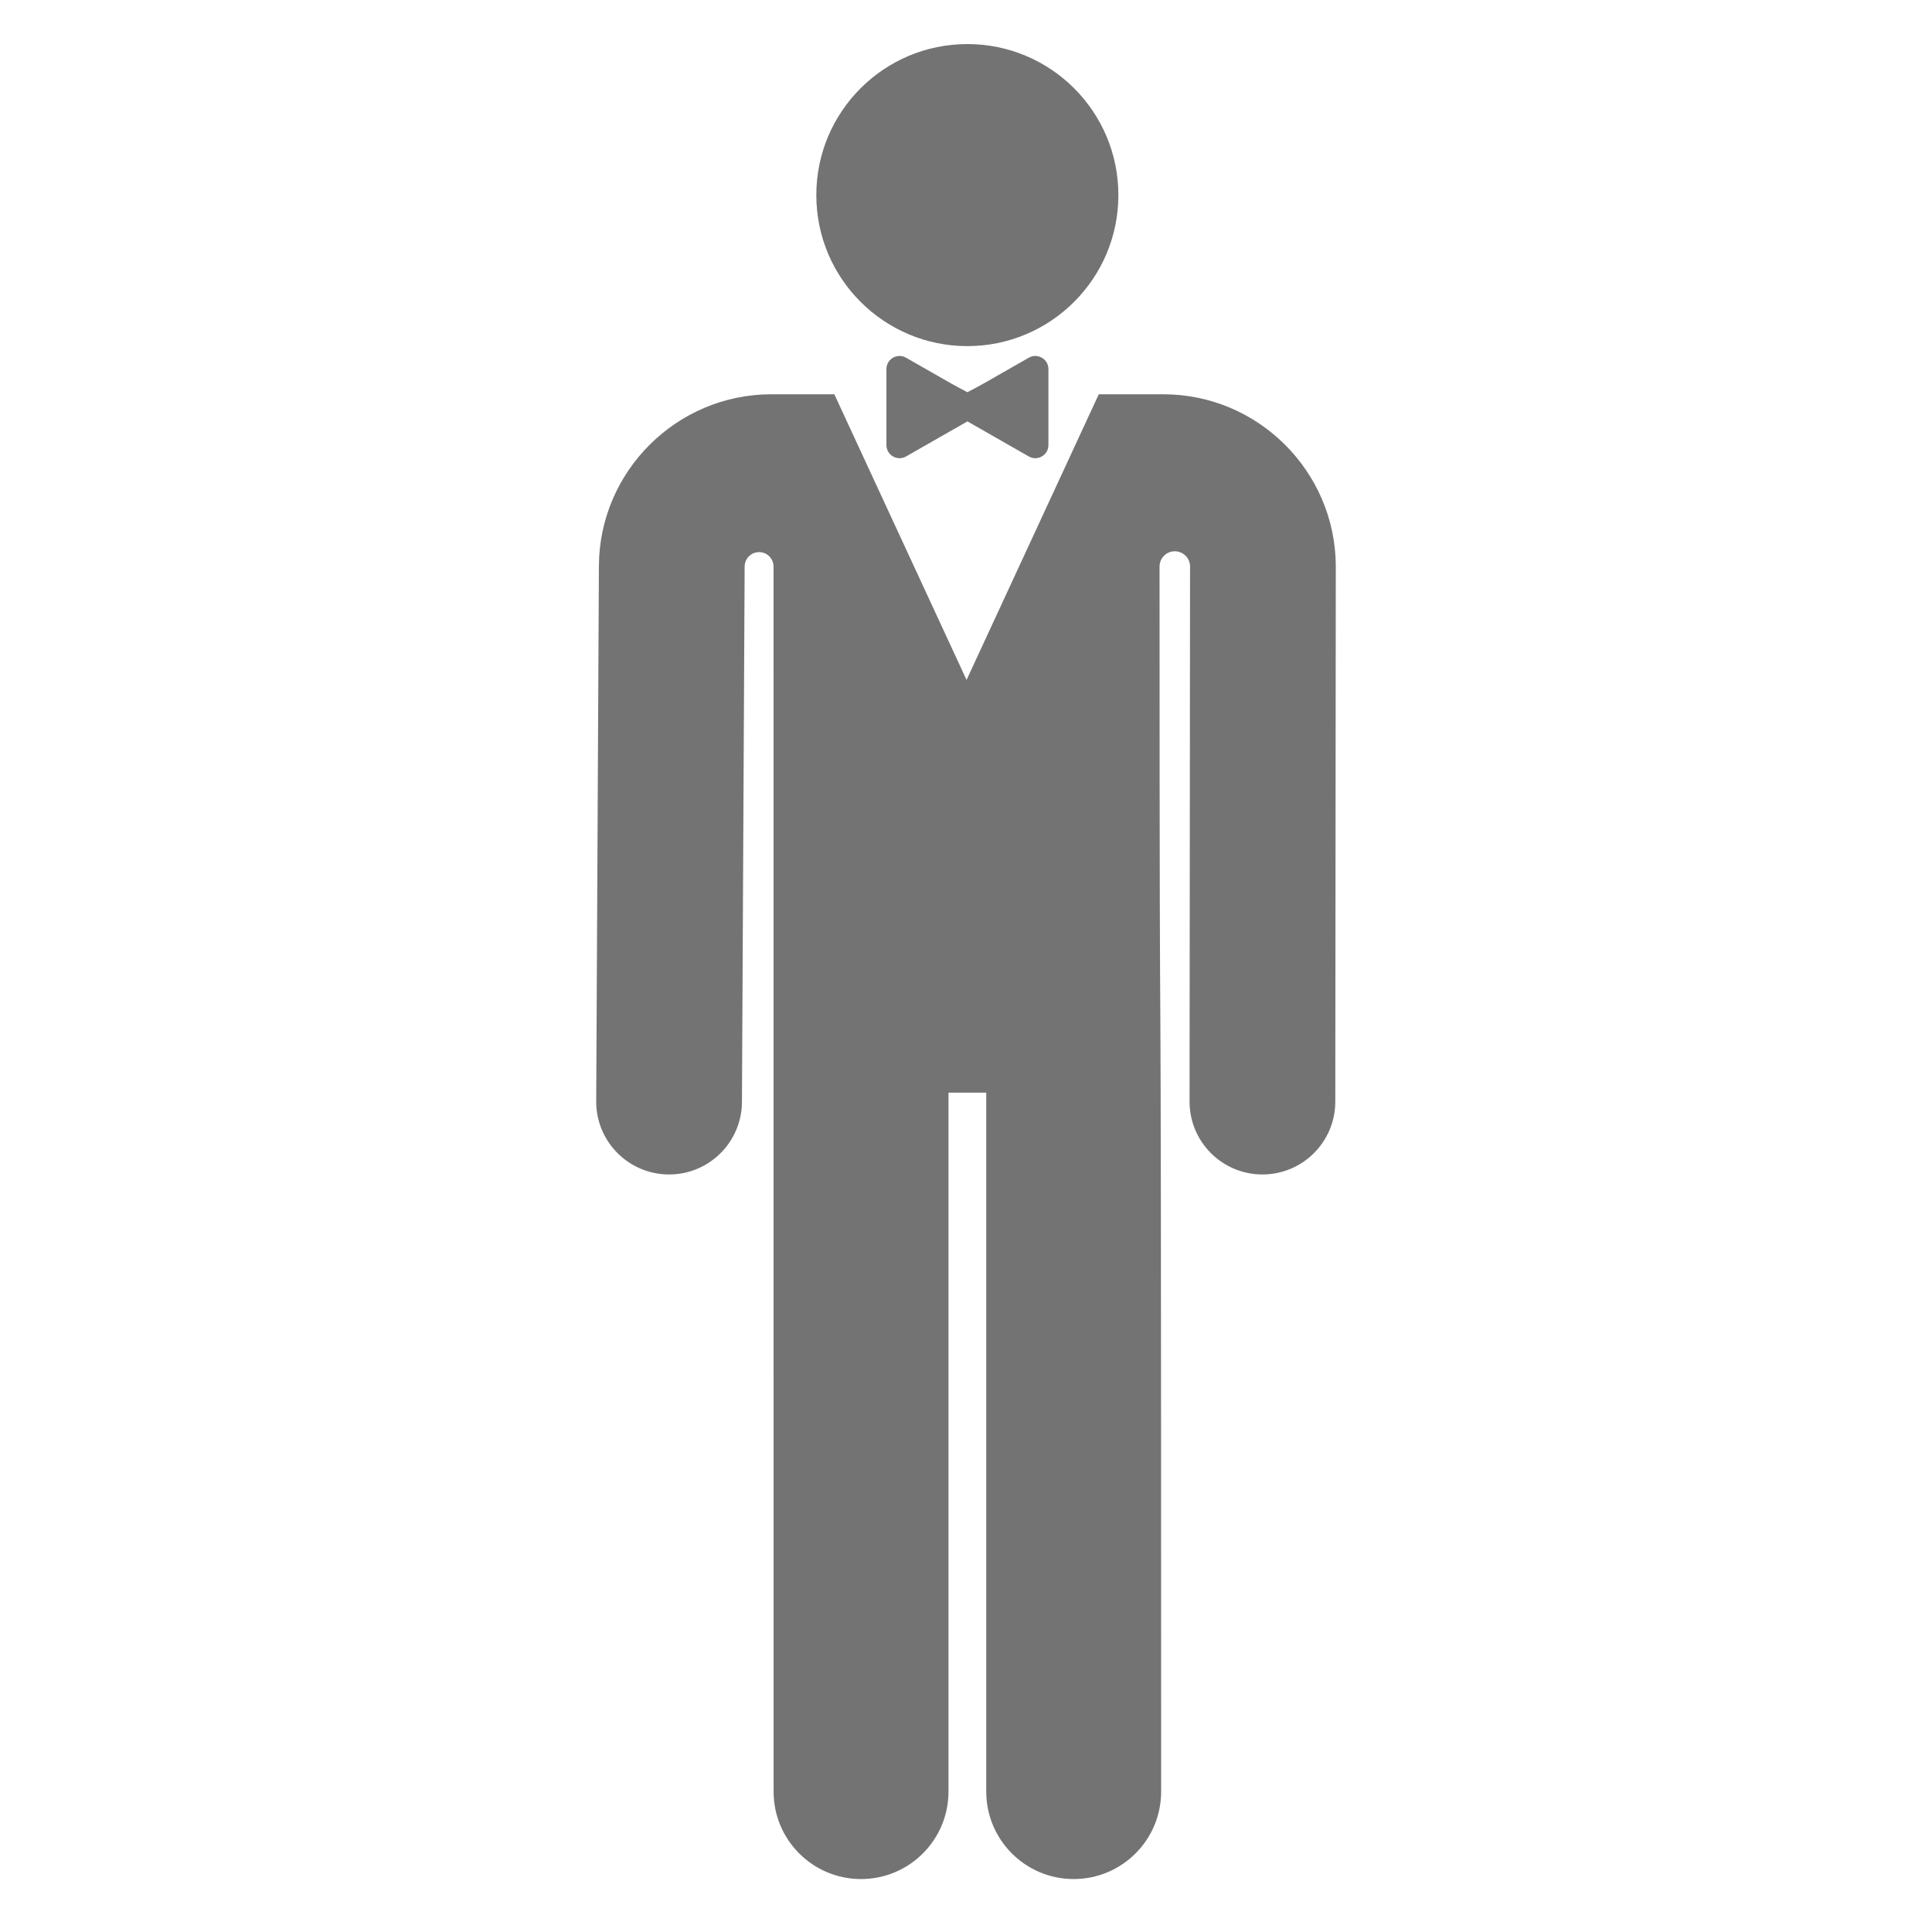 <svg width="665" height="665" viewBox="0 0 665 665" fill="none" xmlns="http://www.w3.org/2000/svg">
<path d="M400.426 135.711H378.202L332.691 234.034L287.18 135.711H265.501C232.934 135.711 206.307 162.204 206.143 194.771L205.217 379.047C205.148 392.9 216.321 404.184 230.174 404.256C230.217 404.256 230.261 404.256 230.303 404.256C244.096 404.256 255.313 393.108 255.383 379.299L256.309 195.022C256.309 195 256.309 194.978 256.309 194.956C256.343 192.219 258.58 190.024 261.316 190.041C264.053 190.058 266.261 192.282 266.261 195.018L266.273 616.676C266.273 633.298 279.748 646.775 296.372 646.775C312.995 646.775 326.472 633.298 326.472 616.676V376.087H339.468V616.676C339.468 633.298 352.945 646.775 369.567 646.775C386.19 646.775 399.666 633.299 399.666 616.676C399.666 218.597 399.133 446.56 399.121 195.001C399.121 192.128 401.431 189.788 404.306 189.751C407.179 189.716 409.55 192 409.618 194.874L409.448 379.149C409.435 393.003 420.654 404.243 434.507 404.256C434.517 404.256 434.522 404.256 434.531 404.256C448.371 404.256 459.6 393.04 459.613 379.196L459.783 194.773C459.62 162.204 432.992 135.711 400.426 135.711Z" fill="#737373"/>
<path d="M332.965 15.168C304.254 15.168 280.98 38.443 280.98 67.152C280.98 95.95 304.385 119.137 332.965 119.137C361.531 119.137 384.949 95.962 384.949 67.152C384.949 38.442 361.674 15.168 332.965 15.168Z" fill="#737373"/>
<path d="M354.119 123.123C334.888 134.11 339.1 131.758 332.989 135.001C326.88 131.76 331.092 134.112 311.858 123.123C308.853 121.406 305.109 123.583 305.109 127.04C305.109 138.537 305.109 136.455 305.109 153.2C305.109 156.66 308.857 158.833 311.858 157.117L332.989 145.045L354.119 157.117C357.125 158.834 360.868 156.657 360.868 153.2C360.868 136.863 360.868 137.757 360.868 127.04C360.868 123.578 357.12 121.409 354.119 123.123Z" fill="#737373"/>
</svg>
